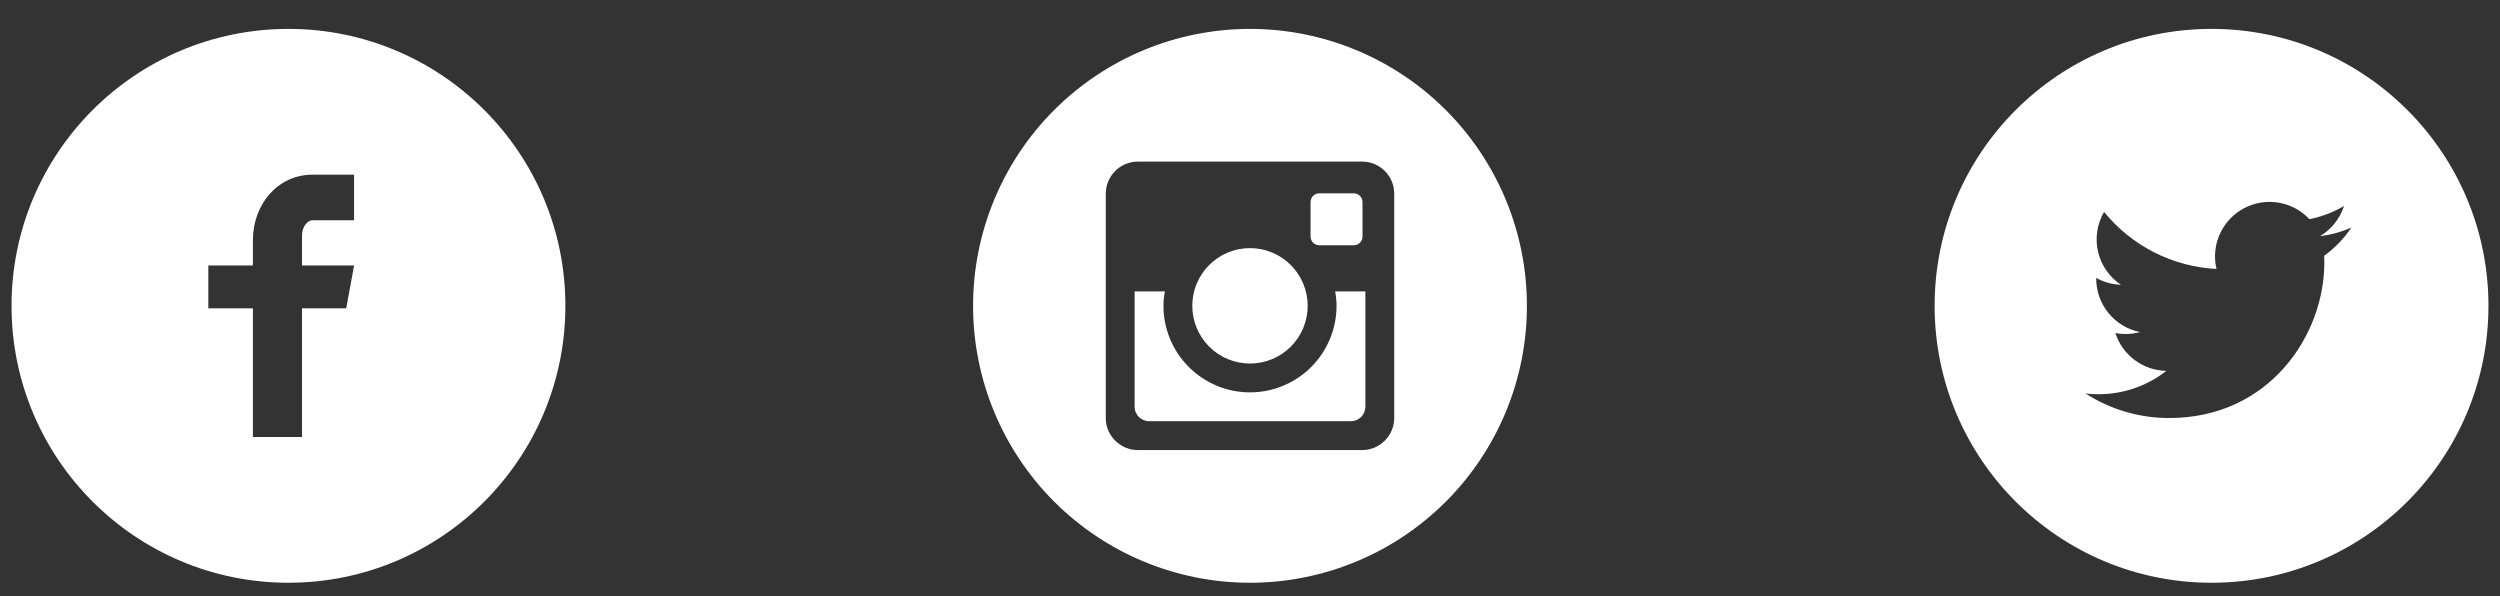 <svg width="130" height="31" viewBox="0 0 130 31" fill="none" xmlns="http://www.w3.org/2000/svg">
<rect x="0" y="0" width="130" height="31" fill="#333333" stroke="none"/>
<g clip-path="url(#clip0_1203_1810)">
<path d="M15 1.503C7.047 1.503 0.6 7.95 0.6 15.903C0.6 23.856 7.047 30.303 15 30.303C22.953 30.303 29.4 23.856 29.4 15.903C29.4 7.95 22.953 1.503 15 1.503ZM18.411 11.454H16.247C15.99 11.454 15.705 11.792 15.705 12.24V13.803H18.413L18.003 16.032H15.705V22.724H13.151V16.032H10.833V13.803H13.151V12.492C13.151 10.611 14.456 9.083 16.247 9.083H18.411V11.454V11.454Z" fill="white"/>
</g>
<g clip-path="url(#clip1_1203_1810)">
<path d="M115 1.503C107.047 1.503 100.6 7.95 100.6 15.903C100.6 23.856 107.047 30.303 115 30.303C122.953 30.303 129.4 23.856 129.4 15.903C129.4 7.95 122.953 1.503 115 1.503ZM120.858 13.299C120.864 13.422 120.865 13.545 120.865 13.665C120.865 17.415 118.014 21.737 112.797 21.737C111.255 21.739 109.746 21.297 108.45 20.462C108.67 20.489 108.897 20.499 109.126 20.499C110.455 20.499 111.678 20.048 112.648 19.286C112.057 19.274 111.484 19.078 111.009 18.726C110.534 18.373 110.181 17.881 109.999 17.318C110.424 17.399 110.861 17.382 111.279 17.268C110.637 17.139 110.059 16.791 109.645 16.284C109.23 15.777 109.003 15.142 109.003 14.487V14.453C109.386 14.664 109.824 14.793 110.289 14.808C109.687 14.408 109.261 13.792 109.098 13.088C108.935 12.384 109.047 11.644 109.411 11.019C110.124 11.895 111.012 12.612 112.019 13.123C113.026 13.634 114.129 13.927 115.257 13.985C115.113 13.376 115.175 12.738 115.432 12.168C115.689 11.598 116.128 11.129 116.679 10.834C117.23 10.539 117.863 10.434 118.48 10.536C119.097 10.638 119.663 10.941 120.09 11.397C120.724 11.272 121.333 11.039 121.89 10.709C121.678 11.366 121.235 11.924 120.643 12.279C121.205 12.212 121.754 12.06 122.272 11.831C121.892 12.401 121.413 12.898 120.858 13.299V13.299Z" fill="white"/>
</g>
<g clip-path="url(#clip2_1203_1810)">
<path d="M69.5 15.903C69.5 17.097 69.026 18.241 68.182 19.085C67.338 19.929 66.194 20.403 65 20.403C63.807 20.403 62.662 19.929 61.818 19.085C60.974 18.241 60.5 17.097 60.5 15.903C60.5 15.647 60.527 15.396 60.574 15.153H59V21.149C59 21.566 59.338 21.903 59.755 21.903H70.247C70.447 21.903 70.638 21.823 70.78 21.682C70.921 21.54 71 21.349 71 21.149V15.153H69.427C69.473 15.396 69.5 15.647 69.5 15.903V15.903ZM65 18.903C65.394 18.903 65.784 18.826 66.148 18.675C66.512 18.524 66.843 18.303 67.122 18.024C67.4 17.745 67.621 17.414 67.772 17.05C67.923 16.686 68 16.296 68 15.902C68 15.508 67.922 15.118 67.771 14.754C67.621 14.39 67.399 14.059 67.121 13.78C66.842 13.502 66.511 13.281 66.147 13.13C65.783 12.979 65.393 12.902 64.999 12.902C64.203 12.902 63.44 13.219 62.877 13.781C62.314 14.344 61.998 15.108 61.999 15.903C61.999 16.699 62.315 17.462 62.878 18.025C63.441 18.588 64.204 18.904 65 18.903V18.903ZM68.6 12.753H70.399C70.518 12.753 70.633 12.706 70.717 12.622C70.802 12.537 70.85 12.423 70.85 12.303V10.505C70.85 10.385 70.802 10.27 70.718 10.186C70.633 10.101 70.518 10.053 70.399 10.053H68.6C68.48 10.053 68.365 10.101 68.281 10.186C68.196 10.27 68.149 10.385 68.149 10.505V12.303C68.15 12.551 68.353 12.753 68.6 12.753V12.753ZM65 1.503C61.181 1.503 57.518 3.021 54.818 5.721C52.117 8.422 50.6 12.084 50.6 15.903C50.6 19.723 52.117 23.385 54.818 26.086C57.518 28.786 61.181 30.303 65 30.303C66.891 30.303 68.764 29.931 70.511 29.207C72.258 28.484 73.845 27.423 75.182 26.086C76.52 24.749 77.58 23.161 78.304 21.414C79.028 19.667 79.4 17.794 79.4 15.903C79.4 14.012 79.028 12.14 78.304 10.393C77.58 8.646 76.52 7.058 75.182 5.721C73.845 4.384 72.258 3.323 70.511 2.6C68.764 1.876 66.891 1.503 65 1.503V1.503ZM72.5 21.737C72.5 22.653 71.75 23.403 70.834 23.403H59.167C58.25 23.403 57.5 22.653 57.5 21.737V10.07C57.5 9.153 58.25 8.403 59.167 8.403H70.834C71.75 8.403 72.5 9.153 72.5 10.07V21.737V21.737Z" fill="white"/>
</g>
<defs>
<clipPath id="clip0_1203_1810">
<rect width="30" height="30" fill="white" transform="translate(0 0.903)"/>
</clipPath>
<clipPath id="clip1_1203_1810">
<rect width="30" height="30" fill="white" transform="translate(100 0.903)"/>
</clipPath>
<clipPath id="clip2_1203_1810">
<rect width="30" height="30" fill="white" transform="translate(50 0.903)"/>
</clipPath>
</defs>
</svg>

